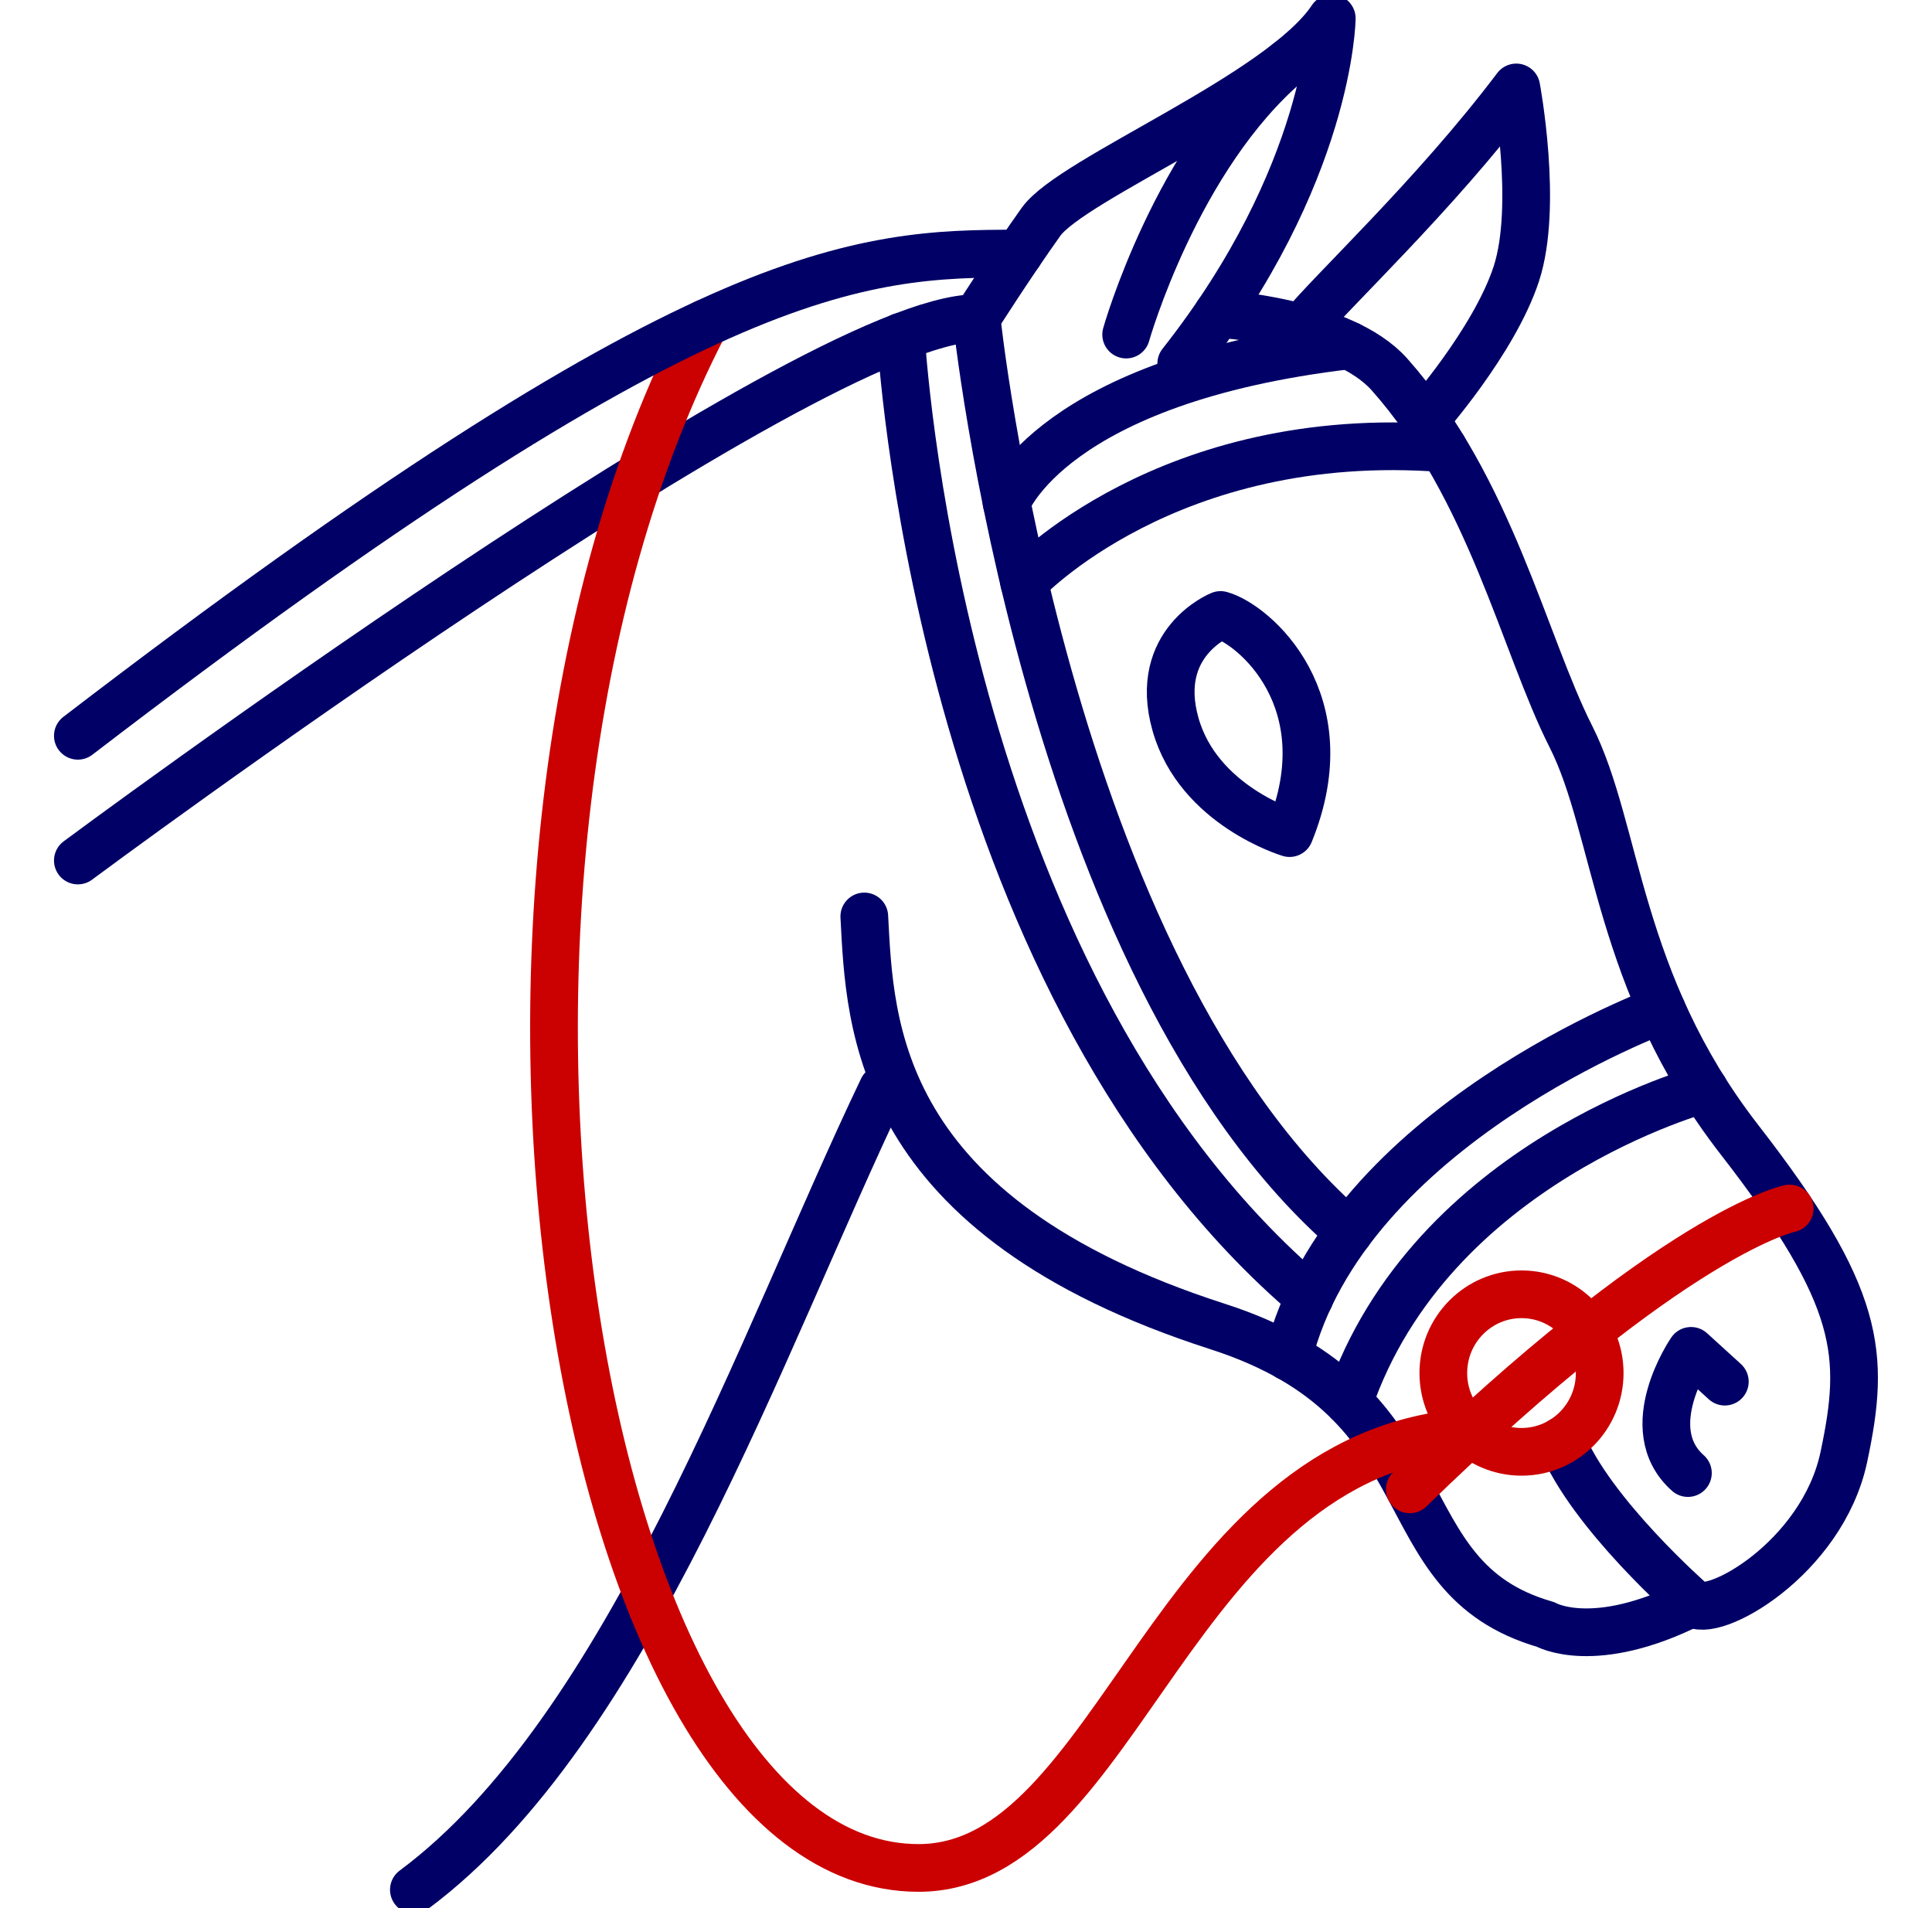 <svg width="81" height="80" viewBox="0 0 81 80" fill="none" xmlns="http://www.w3.org/2000/svg">
<g clip-path="url(#clip0_461_4542)">
<path d="M3.264 36.078C3.264 36.078 33.853 13.34 40.939 13.34C40.939 13.34 42.34 11.132 43.644 9.302C44.946 7.472 53.717 3.971 55.835 0.771C55.835 0.771 55.762 7.322 49.524 15.243" stroke="#000066" stroke-width="2" stroke-miterlimit="10" stroke-linecap="round" stroke-linejoin="round"/>
<path d="M47.215 14.027C47.215 14.027 49.318 6.577 54.013 2.609" stroke="#000066" stroke-width="2" stroke-miterlimit="10" stroke-linecap="round" stroke-linejoin="round"/>
<path d="M51.051 13.157C51.051 13.157 56.25 13.446 58.254 15.699C62.488 20.463 63.896 27.004 65.862 30.885C67.827 34.765 67.779 41.15 72.921 47.775C78.063 54.399 78.213 56.794 77.305 61.082C76.397 65.367 71.711 67.957 70.956 67.197C70.956 67.197 66.674 63.457 65.463 60.408" stroke="#000066" stroke-width="2" stroke-miterlimit="10" stroke-linecap="round" stroke-linejoin="round"/>
<path d="M17.352 79.23C26.374 72.528 31.93 56.264 37.002 45.656" stroke="#000066" stroke-width="2" stroke-miterlimit="10" stroke-linecap="round" stroke-linejoin="round"/>
<path d="M36.236 38.424C36.478 42.969 36.651 50.98 51.047 55.615C60.91 58.79 57.893 66.127 64.8 68.108C64.8 68.108 66.82 69.279 70.952 67.193" stroke="#000066" stroke-width="2" stroke-miterlimit="10" stroke-linecap="round" stroke-linejoin="round"/>
<path d="M40.943 13.34C40.943 13.34 43.776 40.584 56.56 51.658" stroke="#000066" stroke-width="2" stroke-miterlimit="10" stroke-linecap="round" stroke-linejoin="round"/>
<path d="M37.772 14.12C37.896 16.087 39.766 41.528 54.908 54.396" stroke="#000066" stroke-width="2" stroke-miterlimit="10" stroke-linecap="round" stroke-linejoin="round"/>
<path d="M69.67 42.33C69.67 42.33 56.423 47.183 54.012 56.886" stroke="#000066" stroke-width="2" stroke-miterlimit="10" stroke-linecap="round" stroke-linejoin="round"/>
<path d="M56.553 58.79C59.993 48.711 71.443 45.655 71.443 45.655" stroke="#000066" stroke-width="2" stroke-miterlimit="10" stroke-linecap="round" stroke-linejoin="round"/>
<path d="M29.55 13.559C17.352 37.028 24.144 78.316 38.508 78.316C46.954 78.316 49.082 60.867 61.634 60.049" stroke="#CB0101" stroke-width="2" stroke-miterlimit="10" stroke-linecap="round" stroke-linejoin="round"/>
<path d="M54.574 13.754C55.836 12.198 60.117 8.237 63.571 3.666C63.571 3.666 64.504 8.641 63.571 11.485C62.637 14.329 59.738 17.596 59.738 17.596" stroke="#000066" stroke-width="2" stroke-miterlimit="10" stroke-linecap="round" stroke-linejoin="round"/>
<path d="M51.173 25.784C52.553 26.163 56.331 29.373 54.066 34.929C54.066 34.929 50.243 33.786 49.281 30.358C48.316 26.927 51.173 25.784 51.173 25.784Z" stroke="#000066" stroke-width="2" stroke-miterlimit="10" stroke-linecap="round" stroke-linejoin="round"/>
<path d="M75.033 50.67C75.033 50.67 70.245 51.601 59.107 62.443" stroke="#CB0101" stroke-width="2" stroke-miterlimit="10" stroke-linecap="round" stroke-linejoin="round"/>
<path d="M67.068 57.568C67.068 55.744 65.599 54.265 63.79 54.265C61.98 54.265 60.512 55.744 60.512 57.568C60.512 59.391 61.98 60.87 63.79 60.87C65.603 60.87 67.068 59.391 67.068 57.568Z" stroke="#CB0101" stroke-width="2" stroke-miterlimit="10" stroke-linecap="round" stroke-linejoin="round"/>
<path d="M42.201 21.072C42.201 21.072 44.093 15.943 56.553 14.479" stroke="#000066" stroke-width="2" stroke-miterlimit="10" stroke-linecap="round" stroke-linejoin="round"/>
<path d="M42.934 24.401C42.934 24.401 48.948 17.911 60.516 18.793" stroke="#000066" stroke-width="2" stroke-miterlimit="10" stroke-linecap="round" stroke-linejoin="round"/>
<path d="M42.723 10.631C35.978 10.631 29.311 10.875 3.264 30.849" stroke="#000066" stroke-width="2" stroke-miterlimit="10" stroke-linecap="round" stroke-linejoin="round"/>
<path d="M70.766 61.76C68.657 59.888 70.897 56.637 70.897 56.637L72.314 57.927" stroke="#000066" stroke-width="2" stroke-miterlimit="10" stroke-linecap="round" stroke-linejoin="round"/>
</g>
<defs>
<clipPath id="clip0_461_4542">
<rect width="80" height="80" fill="white" transform="translate(0.5)"/>
</clipPath>
</defs>
</svg>
